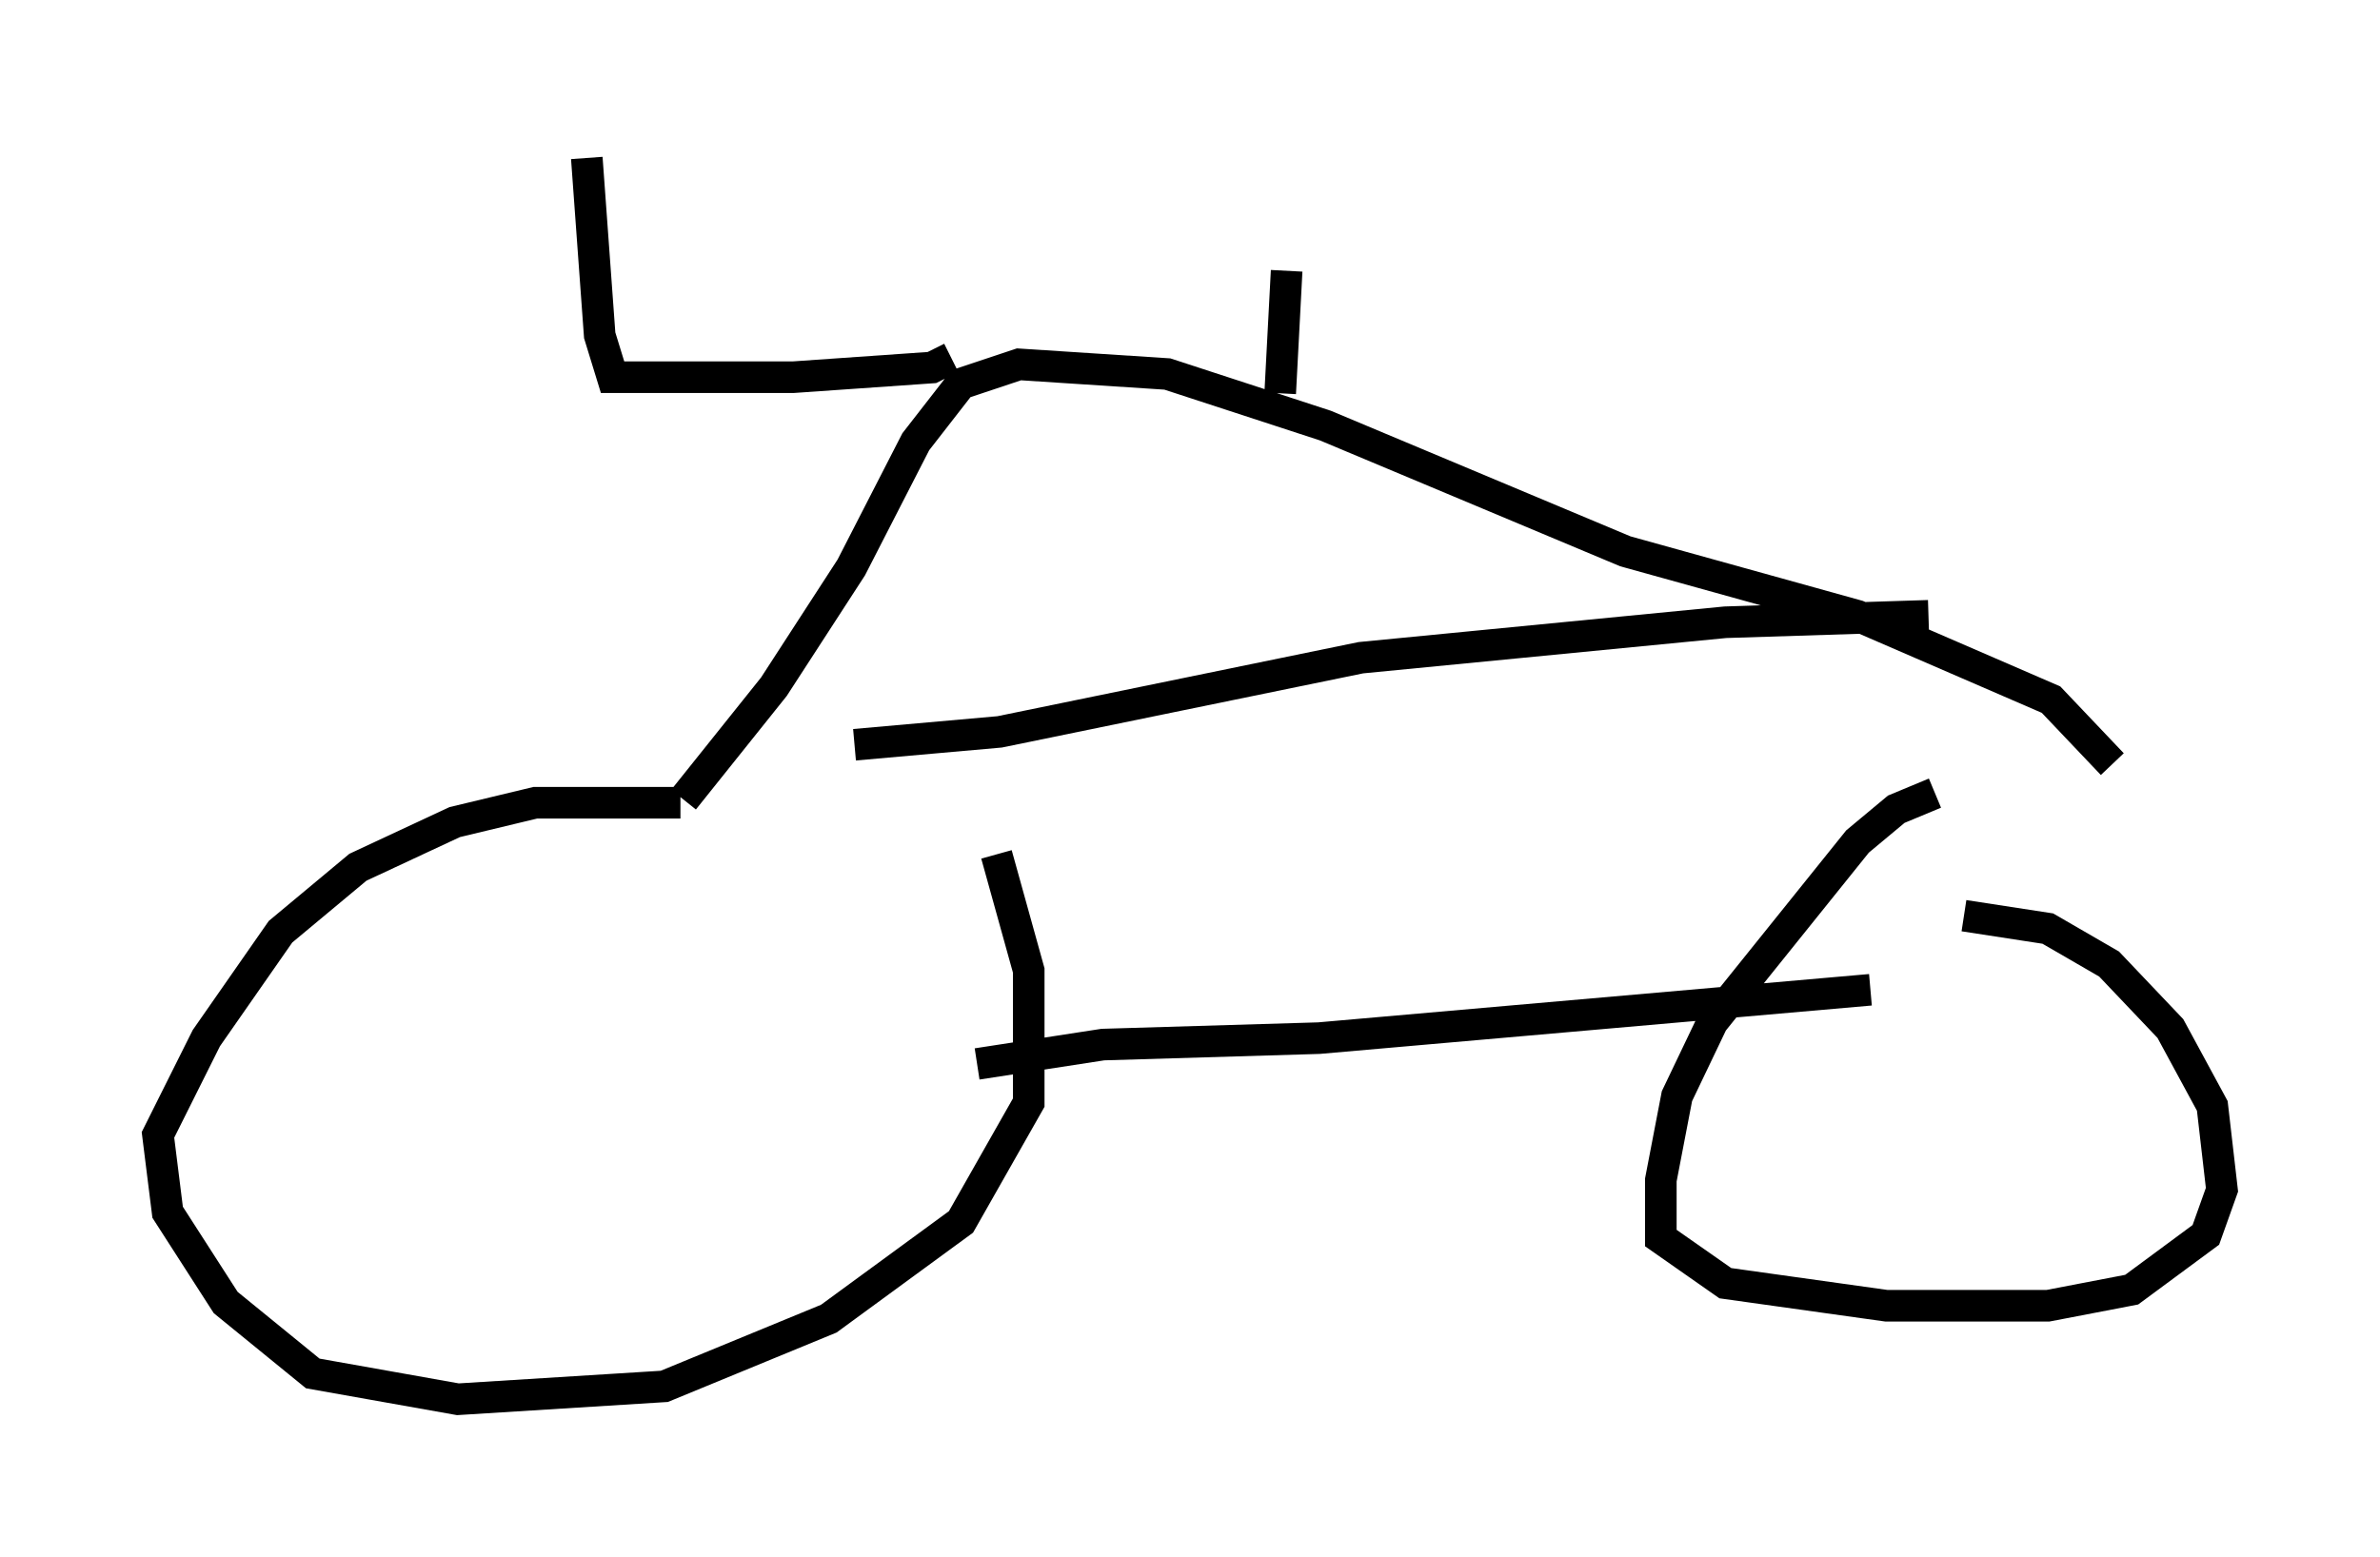 <?xml version="1.0" encoding="utf-8" ?>
<svg baseProfile="full" height="49.303" version="1.1" width="75.334" xmlns="http://www.w3.org/2000/svg" xmlns:ev="http://www.w3.org/2001/xml-events" xmlns:xlink="http://www.w3.org/1999/xlink"><defs /><rect fill="white" height="49.303" width="75.334" x="0" y="0" /><path d="M25.519, 26.948 m-3.981, -1.531 l-4.594, 0.0 -2.552, 0.613 l-3.063, 1.429 -2.45, 2.042 l-2.348, 3.369 -1.531, 3.063 l0.306, 2.45 1.838, 2.858 l2.756, 2.246 4.594, 0.817 l6.533, -0.408 5.206, -2.144 l4.185, -3.063 2.144, -3.777 l0.0, -4.185 -1.021, -3.675 m-0.613, 6.635 l3.981, -0.613 6.84, -0.204 l17.456, -1.531 m2.042, -6.227 l-1.225, 0.51 -1.225, 1.021 l-4.594, 5.717 -1.123, 2.348 l-0.51, 2.654 0.0, 1.838 l2.042, 1.429 5.104, 0.715 l5.104, 0.0 2.654, -0.51 l2.348, -1.735 0.51, -1.429 l-0.306, -2.654 -1.327, -2.45 l-1.94, -2.042 -1.94, -1.123 l-2.654, -0.408 m-40.528, -3.675 l2.858, -3.573 2.45, -3.777 l2.042, -3.981 1.429, -1.838 l1.838, -0.613 4.696, 0.306 l5.002, 1.633 9.494, 3.981 l7.35, 2.042 6.125, 2.654 l1.94, 2.042 m-39.813, -0.613 l4.594, -0.408 11.433, -2.348 l11.536, -1.123 6.431, -0.204 m-30.932, -8.167 l-0.613, 0.306 -4.39, 0.306 l-5.717, 0.0 -0.408, -1.327 l-0.408, -5.615 m21.948, 7.452 l0.204, -3.879 " fill="none" stroke="black" stroke-width="1" /></svg>
